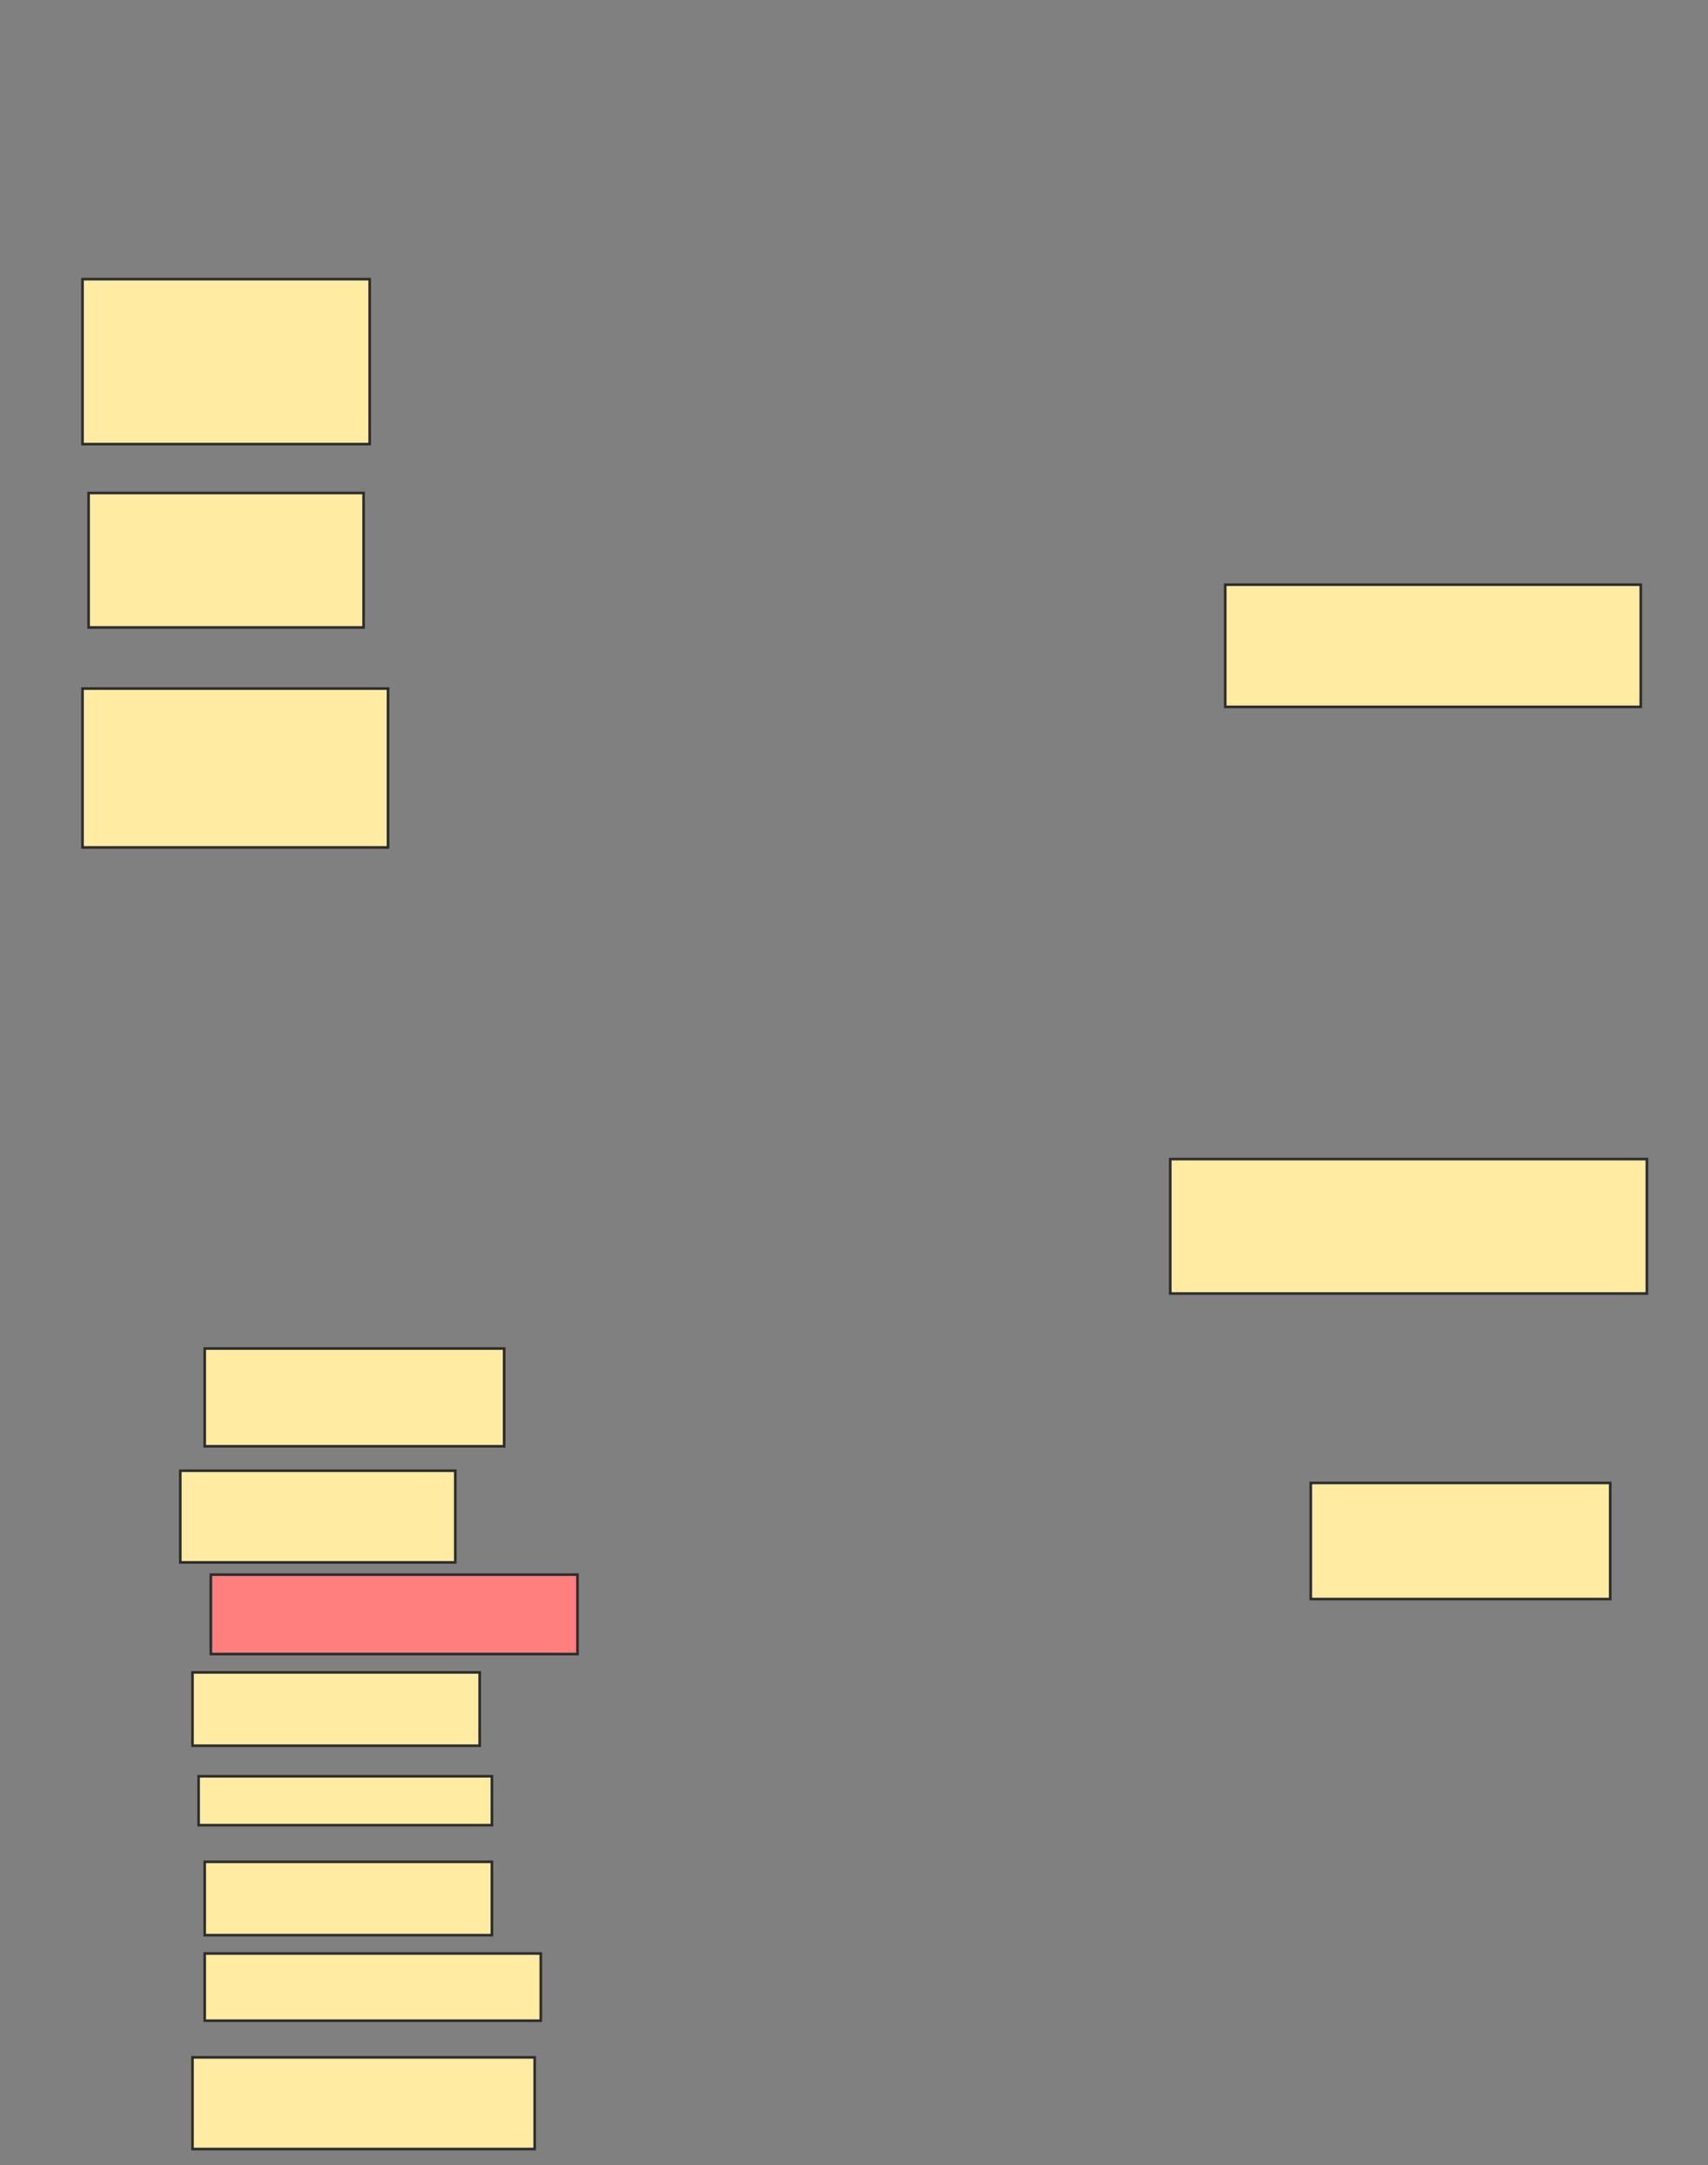 <svg xmlns="http://www.w3.org/2000/svg" width="650" height="824">
 <rect width="100%" height="100%" fill="#808080" stroke="none"/>
 <!-- Created with Image Occlusion Enhanced -->
 <g>
  <title>Labels</title>
 </g>
 <g>
  <title>Masks</title>
  <rect id="6f97ba90334d4ef2a9c302763c1855b3-ao-1" height="62.791" width="109.302" y="106.233" x="31.395" stroke="#2D2D2D" fill="#FFEBA2"/>
  <rect id="6f97ba90334d4ef2a9c302763c1855b3-ao-2" height="51.163" width="104.651" y="187.628" x="33.721" stroke="#2D2D2D" fill="#FFEBA2"/>
  <rect id="6f97ba90334d4ef2a9c302763c1855b3-ao-3" height="60.465" width="116.279" y="262.046" x="31.395" stroke="#2D2D2D" fill="#FFEBA2"/>
  <rect id="6f97ba90334d4ef2a9c302763c1855b3-ao-4" height="46.512" width="158.14" y="222.512" x="466.279" stroke="#2D2D2D" fill="#FFEBA2"/>
  <rect id="6f97ba90334d4ef2a9c302763c1855b3-ao-5" height="51.163" width="181.395" y="441.116" x="445.349" stroke="#2D2D2D" fill="#FFEBA2"/>
  <rect id="6f97ba90334d4ef2a9c302763c1855b3-ao-6" height="44.186" width="113.953" y="564.372" x="498.837" stroke="#2D2D2D" fill="#FFEBA2"/>
  <rect id="6f97ba90334d4ef2a9c302763c1855b3-ao-7" height="37.209" width="113.953" y="513.209" x="77.907" stroke="#2D2D2D" fill="#FFEBA2"/>
  <rect id="6f97ba90334d4ef2a9c302763c1855b3-ao-8" height="34.884" width="104.651" y="559.721" x="68.605" stroke="#2D2D2D" fill="#FFEBA2"/>
  <rect id="6f97ba90334d4ef2a9c302763c1855b3-ao-9" height="30.233" width="139.535" y="599.256" x="80.233" stroke="#2D2D2D" fill="#FF7E7E" class="qshape"/>
  <rect id="6f97ba90334d4ef2a9c302763c1855b3-ao-10" height="27.907" width="109.302" y="636.465" x="73.256" stroke="#2D2D2D" fill="#FFEBA2"/>
  <rect id="6f97ba90334d4ef2a9c302763c1855b3-ao-11" height="18.605" width="111.628" y="676" x="75.581" stroke="#2D2D2D" fill="#FFEBA2"/>
  <rect id="6f97ba90334d4ef2a9c302763c1855b3-ao-12" height="27.907" width="109.302" y="708.558" x="77.907" stroke="#2D2D2D" fill="#FFEBA2"/>
  <rect id="6f97ba90334d4ef2a9c302763c1855b3-ao-13" height="25.581" width="127.907" y="743.442" x="77.907" stroke="#2D2D2D" fill="#FFEBA2"/>
  <rect id="6f97ba90334d4ef2a9c302763c1855b3-ao-14" height="34.884" width="130.233" y="782.977" x="73.256" stroke="#2D2D2D" fill="#FFEBA2"/>
 </g>
</svg>